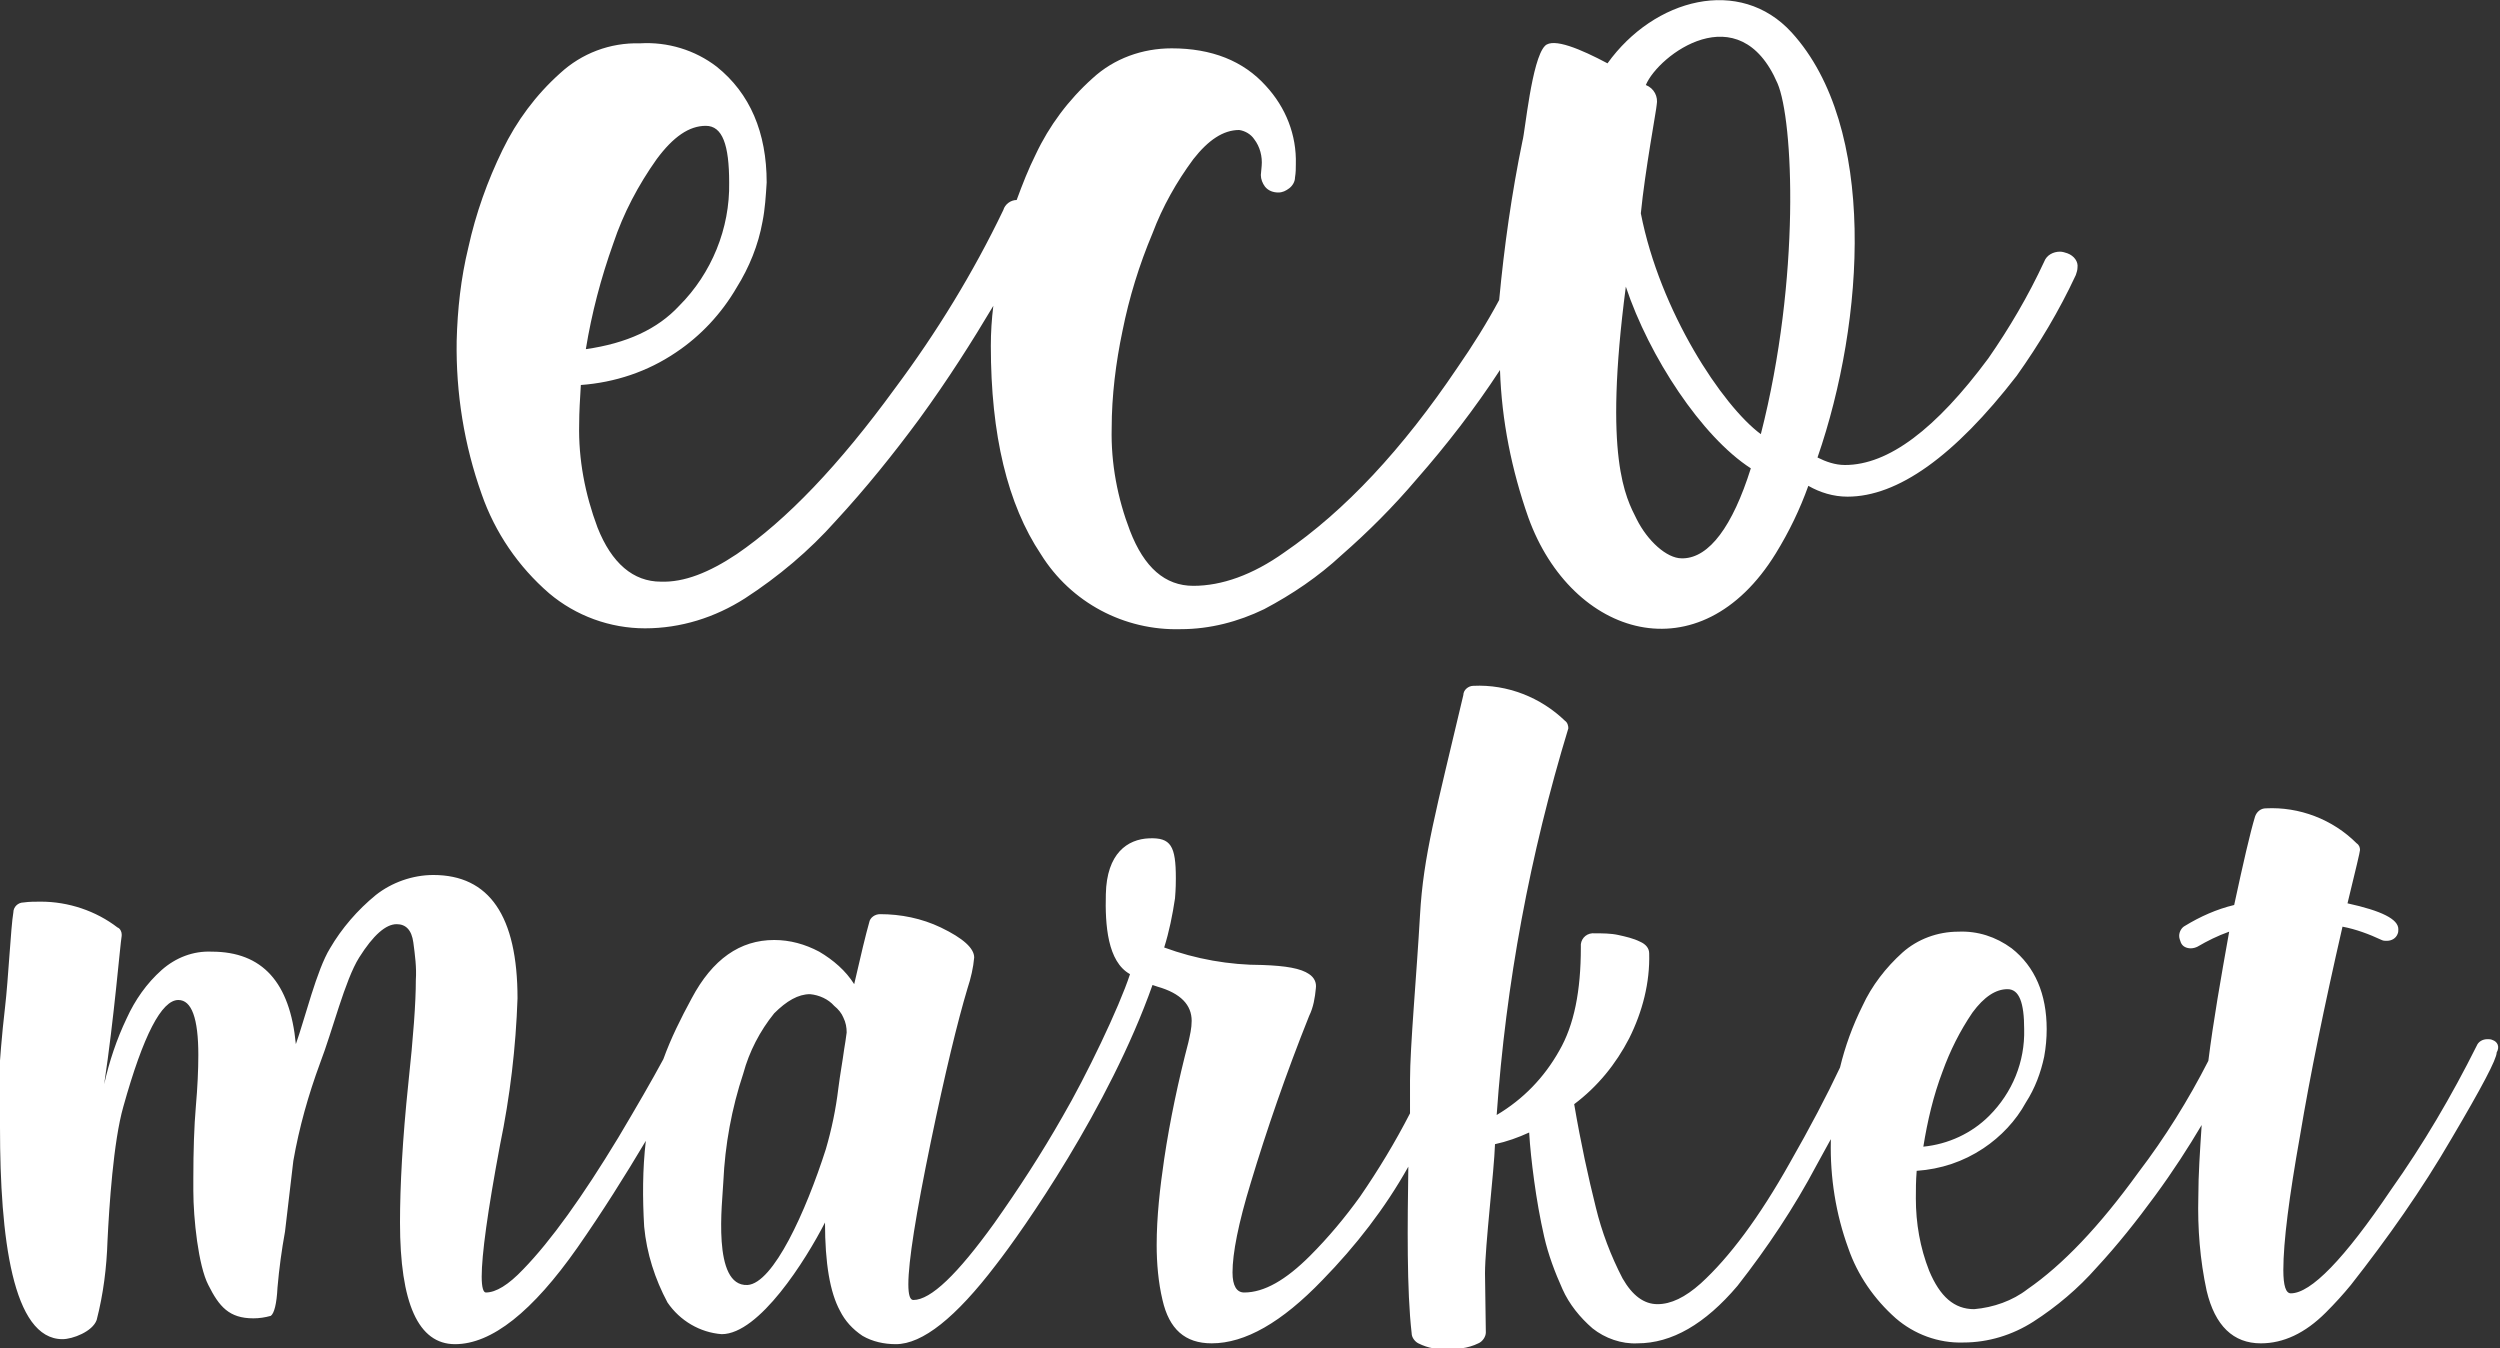 <?xml version="1.0" encoding="utf-8"?>
<!-- Generator: Adobe Illustrator 25.2.0, SVG Export Plug-In . SVG Version: 6.00 Build 0)  -->
<svg version="1.1" id="圖層_1" xmlns="http://www.w3.org/2000/svg" xmlns:xlink="http://www.w3.org/1999/xlink" x="0px" y="0px"
	 viewBox="0 0 300 161.8" style="enable-background:new 0 0 300 161.8;" xml:space="preserve">
<rect x="0" y="0" width="300" height="161.8" fill="#333333" stroke="none"/>
<style type="text/css">
	.st0{fill:#FFFFFF;}
</style>
<g id="eco_market">
	<path class="st0" d="M248.1,30.4c-0.3-0.1-0.6-0.2-0.9-0.2c-0.8,0-1.6,0.4-1.9,1.2c-1.9,4.1-4.2,8-6.7,11.6
		c-6.3,8.5-12,12.8-17.2,12.8c-1.2,0-2.3-0.4-3.3-0.9c5.7-16.5,7.2-39.7-3.1-51c-6.2-6.8-16.5-4.1-22.1,3.7
		c-3.2-1.7-6.5-3.1-7.5-2.1c-1.6,1.6-2.4,10.4-2.7,11.4c-1.3,6.3-2.2,12.7-2.8,19.1c-1.5,2.8-3.2,5.5-5,8.1
		c-6.6,9.8-13.5,17.2-20.8,22.2c-3.8,2.7-7.5,4-10.9,4s-5.9-2.2-7.6-6.6c-1.5-3.9-2.3-8.1-2.2-12.3c0-3.9,0.5-7.9,1.3-11.7
		c0.8-4,2-7.9,3.6-11.7c1.2-3.2,2.9-6.2,4.9-8.9c1.8-2.3,3.6-3.5,5.5-3.5c0.7,0.1,1.4,0.5,1.8,1.1c0.7,0.9,1,2.1,0.9,3.2l-0.1,1.1
		c0,0.5,0.2,1,0.5,1.4c0.4,0.5,1,0.7,1.6,0.7c0.5,0,0.9-0.2,1.3-0.5c0.4-0.3,0.7-0.8,0.7-1.3c0.1-0.6,0.1-1.1,0.1-1.6
		c0.1-3.5-1.2-6.8-3.6-9.4c-2.7-3-6.5-4.5-11.3-4.5c-3.5,0-6.9,1.2-9.5,3.6c-2.9,2.6-5.2,5.7-6.8,9.1c-0.9,1.8-1.6,3.6-2.3,5.5
		c-0.7,0-1.4,0.5-1.6,1.2c-3.6,7.5-8,14.7-13,21.4c-6.7,9.2-13,15.8-19,19.9c-3.3,2.2-6.3,3.4-9.1,3.3c-3.3,0-5.9-2.2-7.6-6.5
		c-1.5-4-2.3-8.2-2.2-12.4c0-1.5,0.1-3,0.2-4.7c4.1-0.3,8-1.6,11.4-3.9c3-2,5.5-4.7,7.3-7.8c1.5-2.4,2.6-5.1,3.1-7.9
		c0.3-1.5,0.4-3.1,0.5-4.7c0-6-2-10.7-6-13.9c-2.6-2-5.9-3-9.2-2.8c-3.6-0.1-7,1.2-9.6,3.6c-2.9,2.6-5.2,5.7-6.9,9.2
		c-1.8,3.7-3.2,7.6-4.1,11.7c-0.9,3.7-1.3,7.4-1.4,11.2c-0.1,6.3,0.9,12.5,3,18.4c1.6,4.6,4.4,8.7,8.1,11.9
		c3.2,2.7,7.3,4.2,11.5,4.2c4.3,0,8.4-1.3,12-3.6c4-2.6,7.7-5.7,10.9-9.3c3.6-3.9,6.9-8,10-12.2c3.5-4.8,6.4-9.4,8.9-13.6
		c-0.2,1.6-0.3,3.2-0.3,4.8c0,10.7,2,19,6,25c3.6,5.8,10,9.2,16.8,9c3.5,0,6.9-0.9,10-2.4c3.4-1.8,6.5-3.9,9.3-6.5
		c3.2-2.8,6.2-5.8,9-9.1c3.6-4.1,7-8.5,10-13.1c0.2,6.1,1.4,12,3.4,17.7c5.2,14.4,20.6,19.1,29.7,4.3c1.6-2.6,2.9-5.3,3.9-8.1
		c1.4,0.8,3,1.3,4.7,1.3c6,0,12.8-4.8,20.3-14.5c2.7-3.8,5.1-7.8,7.1-12.1c0.1-0.3,0.2-0.6,0.2-0.9
		C249.4,31.4,248.9,30.7,248.1,30.4z M73.6,29.2c1.2-3.6,3-7,5.2-10.1c2-2.7,3.9-4,5.9-4s2.8,2.3,2.8,6.8c0.1,5.5-2.1,10.9-6,14.8
		c-2.6,2.8-6.3,4.5-11.2,5.2C71,37.6,72.1,33.4,73.6,29.2z M202,67h-0.2c-1.8,0-4.1-2.1-5.4-4.7s-4-7.3-1.3-27.9
		c2.8,8.4,9.1,18,15,21.8C207.9,63.2,205.1,66.9,202,67z M211.3,52.1c-4.6-3.4-12.1-14.7-14.4-26.5c0.5-5.1,1.9-12.6,1.9-13
		c0.2-1-0.3-2-1.3-2.4c1.5-3.6,11.2-10.9,15.8-0.2C215.2,14.4,216.1,33.3,211.3,52.1L211.3,52.1z"/>
	<path class="st0" d="M299.1,124.8c-0.2-0.1-0.4-0.1-0.6-0.1c-0.6,0-1.1,0.3-1.3,0.8c-3,6-6.4,11.8-10.3,17.3
		c-5.6,8.3-9.6,12.4-12,12.4c-0.6,0-0.9-0.9-0.9-2.8c0-3.4,0.7-8.8,2-16.1c1.2-7.2,2.9-15.5,5.1-25.1c1.6,0.3,3.2,0.9,4.7,1.6
		c0.2,0.1,0.4,0.1,0.6,0.1c0.6,0,1.1-0.3,1.3-0.8c0.1-0.2,0.1-0.4,0.1-0.6c0-1.2-2-2.2-6.1-3.1c1-4.1,1.5-6.2,1.5-6.4
		c0-0.3-0.1-0.6-0.4-0.8c-2.9-2.9-6.9-4.4-10.9-4.2c-0.6,0-1.1,0.4-1.3,1c-0.6,2-1.4,5.5-2.5,10.6c-2.1,0.5-4.1,1.4-5.9,2.5
		c-0.4,0.2-0.7,0.7-0.7,1.2c0,0.3,0.1,0.5,0.2,0.8c0.2,0.5,0.7,0.7,1.2,0.7c0.3,0,0.6-0.1,0.8-0.2c1.2-0.7,2.4-1.3,3.8-1.8
		c-1,5.6-1.9,10.7-2.5,15.5c-2.4,4.7-5.2,9.2-8.4,13.4c-4.7,6.5-9.1,11.1-13.3,14c-1.8,1.4-4.1,2.2-6.4,2.4c-2.4,0-4.1-1.5-5.4-4.6
		c-1.1-2.8-1.6-5.7-1.6-8.7c0-1,0-2.1,0.1-3.3c2.9-0.2,5.6-1.1,8-2.7c2.1-1.4,3.9-3.3,5.1-5.5c1.1-1.7,1.8-3.6,2.2-5.5
		c0.2-1.1,0.3-2.2,0.3-3.3c0-4.2-1.4-7.5-4.2-9.7c-1.9-1.4-4.1-2.1-6.4-2c-2.5,0-4.9,0.9-6.7,2.5c-2,1.8-3.7,4-4.8,6.4
		c-1.2,2.4-2.1,4.9-2.7,7.4c-1.6,3.4-3.6,7.2-6,11.4c-3.7,6.6-7.3,11.4-10.7,14.5c-1.9,1.7-3.6,2.5-5.2,2.5s-3-1-4.2-3.1
		c-1.4-2.7-2.5-5.6-3.2-8.5c-0.9-3.6-1.8-7.7-2.6-12.4c2.8-2.1,5-4.8,6.6-7.9c1.6-3.2,2.5-6.7,2.4-10.2c0-0.6-0.4-1.1-1.1-1.4
		c-0.8-0.4-1.7-0.6-2.6-0.8c-0.9-0.2-1.9-0.2-2.8-0.2c-0.9-0.1-1.6,0.5-1.7,1.3c0,0.1,0,0.3,0,0.4c0,5.2-0.8,9.3-2.6,12.4
		c-1.8,3.2-4.3,5.8-7.5,7.7c1.1-15.8,4-31.3,8.6-46.4c0-0.3-0.1-0.7-0.4-0.9c-2.9-2.8-6.9-4.4-11-4.2c-0.6,0-1.2,0.5-1.2,1.1
		c-3.3,14-4.8,19.3-5.2,26.4s-1.2,15.8-1.2,19.8c0,1.2,0,2.5,0,4c-1.8,3.5-3.8,6.8-6,10c-1.8,2.5-3.8,4.9-6,7.1
		c-2.9,2.9-5.5,4.4-7.9,4.4c-0.9,0-1.4-0.8-1.4-2.4c0-2.3,0.7-5.9,2.2-10.8c1.9-6.3,4.2-13,7-20c0.5-1,0.7-2.2,0.8-3.3
		c0.1-0.7-0.2-1.3-0.8-1.7c-1-0.7-2.8-1-5.6-1.1c-4,0-8-0.7-11.8-2.1c0.6-1.9,1-3.9,1.3-5.9c0.1-1.2,0.1-2,0.1-2.4
		c0-3.9-0.6-4.9-3.2-4.8s-5.1,1.8-5.2,6.7c-0.1,3.7,0.2,8.1,2.9,9.6c-1.3,4-5.3,12.3-8.1,17.1c-2.5,4.4-5.3,8.7-8.2,12.8
		c-4.4,6.1-7.6,9.2-9.7,9.2c-0.4,0-0.6-0.6-0.6-1.9c0-2.7,0.9-8.4,2.7-17.1c1.7-8.2,3.2-14.4,4.4-18.4c0.4-1.2,0.7-2.5,0.8-3.7
		c0-1.1-1.3-2.3-4-3.6c-2.3-1.1-4.8-1.6-7.3-1.6c-0.6,0-1.2,0.4-1.3,1c-0.4,1.4-1,3.9-1.8,7.4c-1-1.6-2.5-2.9-4.2-3.9
		c-1.7-0.9-3.5-1.4-5.4-1.4c-4.1,0-7.4,2.3-9.9,7c-1.3,2.4-2.5,4.8-3.4,7.3c-1.4,2.6-3.2,5.7-5.4,9.4c-4.3,7.1-8.1,12.4-11.4,15.8
		c-1.8,1.9-3.3,2.8-4.5,2.8c-0.3,0-0.5-0.6-0.5-1.9c0-2.6,0.7-7.8,2.2-15.8c1.2-5.8,1.9-11.7,2.1-17.6c0-9.9-3.4-14.8-10.1-14.8
		c-2.5,0-5,0.9-6.9,2.4c-2.2,1.8-4.1,4-5.5,6.4c-1.6,2.6-3,8.4-4.1,11.5c-0.7-7.4-4-11.1-10.1-11.1c-2.2-0.1-4.3,0.7-6,2.2
		c-1.8,1.6-3.2,3.6-4.2,5.8c-1.2,2.5-2.1,5.2-2.7,7.9c1.2-8,1.9-16.6,2.1-17.8v-0.2c0-0.3-0.2-0.7-0.5-0.8c-2.6-2-5.9-3.1-9.2-3.1
		c-0.7,0-1.4,0-2.1,0.1c-0.6,0-1.2,0.5-1.2,1.2c-0.3,1.7-0.6,8-1,11.4s-0.6,6.3-0.8,8.9C0,132.1,0,134,0,135.3
		c0,13.2,1.5,25.4,7.5,25.4c1.2,0,3.6-0.9,4.1-2.3c0.8-3.1,1.2-6.3,1.3-9.5c0.2-4.1,0.7-11.9,1.9-16.1c2.4-8.6,4.6-12.8,6.6-12.8
		c1.6,0,2.4,2.2,2.4,6.6c0,1.8-0.1,3.9-0.3,6.2s-0.3,5.3-0.3,8.6v1.5c0,3.3,0.6,9,1.8,11.3c1.3,2.6,2.5,4,5.4,4
		c0.7,0,1.4-0.1,2.1-0.3c0.4-0.3,0.7-1.4,0.8-3.4c0.2-2.3,0.5-4.5,0.9-6.7l1-8.5c0.7-4,1.8-7.9,3.2-11.7c1.5-3.9,3-10,4.7-12.7
		s3.2-4,4.5-4c1.1,0,1.8,0.7,2,2.2c0.2,1.5,0.4,3,0.3,4.5c0,2.7-0.3,6.8-0.9,12.4c-0.7,6.7-1,12.3-1,16.7c0,9.7,2.2,14.6,6.6,14.6
		s9.3-3.9,14.7-11.6c3-4.3,5.7-8.6,8.2-12.8c-0.4,3.4-0.4,6.9-0.2,10.3c0.3,3.2,1.3,6.3,2.8,9.1c1.5,2.2,3.9,3.6,6.5,3.8
		c4.5,0,10.1-8.9,12.4-13.4c0,4.9,0.6,8.4,1.8,10.6c0.6,1.2,1.5,2.2,2.7,3c1.2,0.7,2.6,1,4,1c3.2,0,7.2-3.2,12-9.5
		c3.2-4.1,13.6-18.9,18.8-33.6l0.6,0.2c2.8,0.8,4.1,2.2,4.1,4.1c0,0.9-0.2,1.7-0.4,2.6c-1.2,4.6-2.2,9.3-2.9,14
		c-0.5,3.4-0.9,6.9-0.9,10.3c0,2.2,0.2,4.5,0.7,6.6c0.8,3.5,2.7,5.2,5.9,5.2c4,0,8.4-2.5,13.3-7.6c4-4.1,7.5-8.6,10.3-13.6
		c-0.1,6.9-0.2,14.8,0.4,20c0,0.5,0.4,1,0.8,1.2c0.6,0.3,1.2,0.5,1.8,0.6c0.5,0.1,1.1,0.2,1.6,0.2c0.6,0,1.2-0.1,1.8-0.2
		c0.7-0.1,1.4-0.3,2-0.6c0.5-0.2,0.9-0.8,0.9-1.3l-0.1-7.1c0-3.3,1.1-12.3,1.2-15.5c1.4-0.3,2.8-0.8,4.1-1.4
		c0.1,1.7,0.3,3.6,0.6,5.8c0.3,2.2,0.7,4.5,1.2,6.7c0.5,2.2,1.3,4.3,2.2,6.3c0.8,1.8,2.1,3.4,3.6,4.7c1.5,1.2,3.5,1.9,5.4,1.8
		c4.1,0,8.1-2.3,12-6.9c3.6-4.6,6.8-9.4,9.5-14.5l1.7-3.1c0,0.1,0,0.1,0,0.2c-0.1,4.4,0.6,8.8,2.1,12.9c1.1,3.2,3.1,6.1,5.7,8.4
		c2.2,1.9,5.1,3,8.1,2.9c3,0,5.9-0.9,8.4-2.5c2.8-1.8,5.4-4,7.6-6.5c2.5-2.7,4.8-5.6,7-8.6c2.2-3,4-5.8,5.6-8.5
		c-0.2,3.1-0.4,5.9-0.4,8.6c-0.1,3.8,0.2,7.6,1,11.3c1,4.2,3.2,6.3,6.5,6.3c2.7,0,5.3-1.2,7.8-3.7c1.1-1.1,2.1-2.2,3-3.3
		c4.4-5.6,8.5-11.4,12.1-17.6c3.6-6.1,5.4-9.5,5.4-10.3C300,125.6,299.7,125,299.1,124.8z M233.1,128.6c0.9-2.5,2.1-4.9,3.6-7.1
		c1.4-1.9,2.8-2.8,4.2-2.8s2,1.6,2,4.8c0.1,3.9-1.4,7.6-4.2,10.4c-2.1,2.1-4.9,3.4-7.9,3.7C231.3,134.5,232,131.5,233.1,128.6
		L233.1,128.6z M101.3,125.9c-0.2,1.5-0.5,3.1-0.7,4.7c-0.3,2.5-0.8,4.9-1.5,7.3c-2.4,7.5-6.3,16.1-9.4,16.3c-4.3,0.2-3-10-2.9-12.4
		c0.2-4.4,1-8.8,2.4-13c0.7-2.6,2-5.1,3.7-7.2c1.5-1.5,2.9-2.3,4.3-2.3c1.1,0.1,2.2,0.6,2.9,1.4c0.5,0.4,0.9,0.9,1.1,1.4
		c0.3,0.6,0.4,1.2,0.4,1.8C101.5,124.7,101.4,125.3,101.3,125.9z"/>
</g>
</svg>
